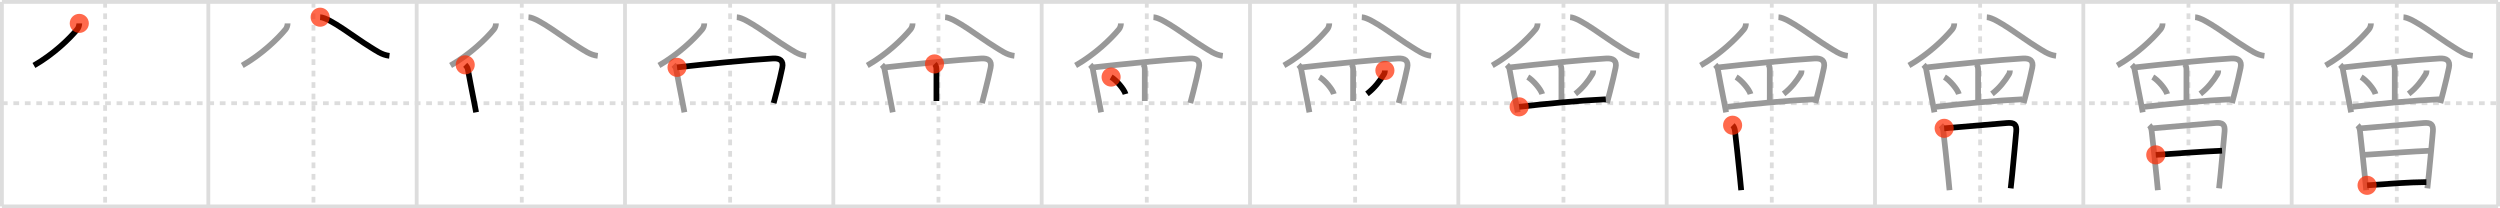 <svg width="1308px" height="109px" viewBox="0 0 1308 109" xmlns="http://www.w3.org/2000/svg" xmlns:xlink="http://www.w3.org/1999/xlink" xml:space="preserve" version="1.1"  baseProfile="full">
<line x1="1" y1="1" x2="1307" y2="1" style="stroke:#ddd;stroke-width:2" />
<line x1="1" y1="1" x2="1" y2="108" style="stroke:#ddd;stroke-width:2" />
<line x1="1" y1="108" x2="1307" y2="108" style="stroke:#ddd;stroke-width:2" />
<line x1="1307" y1="1" x2="1307" y2="108" style="stroke:#ddd;stroke-width:2" />
<line x1="109" y1="1" x2="109" y2="108" style="stroke:#ddd;stroke-width:2" />
<line x1="218" y1="1" x2="218" y2="108" style="stroke:#ddd;stroke-width:2" />
<line x1="327" y1="1" x2="327" y2="108" style="stroke:#ddd;stroke-width:2" />
<line x1="436" y1="1" x2="436" y2="108" style="stroke:#ddd;stroke-width:2" />
<line x1="545" y1="1" x2="545" y2="108" style="stroke:#ddd;stroke-width:2" />
<line x1="654" y1="1" x2="654" y2="108" style="stroke:#ddd;stroke-width:2" />
<line x1="763" y1="1" x2="763" y2="108" style="stroke:#ddd;stroke-width:2" />
<line x1="872" y1="1" x2="872" y2="108" style="stroke:#ddd;stroke-width:2" />
<line x1="981" y1="1" x2="981" y2="108" style="stroke:#ddd;stroke-width:2" />
<line x1="1090" y1="1" x2="1090" y2="108" style="stroke:#ddd;stroke-width:2" />
<line x1="1199" y1="1" x2="1199" y2="108" style="stroke:#ddd;stroke-width:2" />
<line x1="1" y1="54" x2="1307" y2="54" style="stroke:#ddd;stroke-width:2;stroke-dasharray:3 3" />
<line x1="55" y1="1" x2="55" y2="108" style="stroke:#ddd;stroke-width:2;stroke-dasharray:3 3" />
<line x1="164" y1="1" x2="164" y2="108" style="stroke:#ddd;stroke-width:2;stroke-dasharray:3 3" />
<line x1="273" y1="1" x2="273" y2="108" style="stroke:#ddd;stroke-width:2;stroke-dasharray:3 3" />
<line x1="382" y1="1" x2="382" y2="108" style="stroke:#ddd;stroke-width:2;stroke-dasharray:3 3" />
<line x1="491" y1="1" x2="491" y2="108" style="stroke:#ddd;stroke-width:2;stroke-dasharray:3 3" />
<line x1="600" y1="1" x2="600" y2="108" style="stroke:#ddd;stroke-width:2;stroke-dasharray:3 3" />
<line x1="709" y1="1" x2="709" y2="108" style="stroke:#ddd;stroke-width:2;stroke-dasharray:3 3" />
<line x1="818" y1="1" x2="818" y2="108" style="stroke:#ddd;stroke-width:2;stroke-dasharray:3 3" />
<line x1="927" y1="1" x2="927" y2="108" style="stroke:#ddd;stroke-width:2;stroke-dasharray:3 3" />
<line x1="1036" y1="1" x2="1036" y2="108" style="stroke:#ddd;stroke-width:2;stroke-dasharray:3 3" />
<line x1="1145" y1="1" x2="1145" y2="108" style="stroke:#ddd;stroke-width:2;stroke-dasharray:3 3" />
<line x1="1254" y1="1" x2="1254" y2="108" style="stroke:#ddd;stroke-width:2;stroke-dasharray:3 3" />
<path d="M41.48,12.24c0,1.01-0.42,2.33-1.05,3.09C36.25,20.38,28.0,28.38,17.75,34.25" style="fill:none;stroke:black;stroke-width:3" />
<circle cx="41.48" cy="12.24" r="5" stroke-width="0" fill="#FF2A00" opacity="0.7" />
<path d="M150.48,12.24c0,1.01-0.42,2.33-1.05,3.09C145.25,20.38,137.0,28.38,126.75,34.25" style="fill:none;stroke:#999;stroke-width:3" />
<path d="M167.5,9c5,0.25,18.38,10.83,25.96,15.44c3.37,2.05,6.2,4.28,10.29,4.77" style="fill:none;stroke:black;stroke-width:3" />
<circle cx="167.5" cy="9.0" r="5" stroke-width="0" fill="#FF2A00" opacity="0.7" />
<path d="M259.48,12.24c0,1.01-0.42,2.33-1.05,3.09C254.25,20.38,246.0,28.38,235.75,34.25" style="fill:none;stroke:#999;stroke-width:3" />
<path d="M276.5,9c5,0.25,18.38,10.83,25.96,15.44c3.37,2.05,6.2,4.28,10.29,4.77" style="fill:none;stroke:#999;stroke-width:3" />
<path d="M243.4,33.92c0.71,0.71,1.26,1.64,1.35,2.17c0.87,4.9,2.05,10.77,3.29,17.16c0.35,1.8,0.7,3.64,1.05,5.51" style="fill:none;stroke:black;stroke-width:3" />
<circle cx="243.4" cy="33.92" r="5" stroke-width="0" fill="#FF2A00" opacity="0.7" />
<path d="M368.48,12.24c0,1.01-0.42,2.33-1.05,3.09C363.25,20.38,355.0,28.38,344.75,34.25" style="fill:none;stroke:#999;stroke-width:3" />
<path d="M385.5,9c5,0.25,18.38,10.83,25.96,15.44c3.37,2.05,6.2,4.28,10.29,4.77" style="fill:none;stroke:#999;stroke-width:3" />
<path d="M352.4,33.92c0.71,0.71,1.26,1.64,1.35,2.17c0.87,4.9,2.05,10.77,3.29,17.16c0.35,1.8,0.7,3.64,1.05,5.51" style="fill:none;stroke:#999;stroke-width:3" />
<path d="M354.23,35.24c14.48-1.65,37.32-3.91,50.14-4.65c3.65-0.21,5.68,1.1,4.92,4.82c-0.63,3.13-1.68,7.56-2.96,12.58c-0.49,1.91-1.01,3.9-1.55,5.94" style="fill:none;stroke:black;stroke-width:3" />
<circle cx="354.23" cy="35.24" r="5" stroke-width="0" fill="#FF2A00" opacity="0.7" />
<path d="M477.48,12.24c0,1.01-0.42,2.33-1.05,3.09C472.25,20.38,464.0,28.38,453.75,34.25" style="fill:none;stroke:#999;stroke-width:3" />
<path d="M494.5,9c5,0.25,18.38,10.83,25.96,15.44c3.37,2.05,6.2,4.28,10.29,4.77" style="fill:none;stroke:#999;stroke-width:3" />
<path d="M461.4,33.92c0.71,0.71,1.26,1.64,1.35,2.17c0.87,4.9,2.05,10.77,3.29,17.16c0.35,1.8,0.7,3.64,1.05,5.51" style="fill:none;stroke:#999;stroke-width:3" />
<path d="M463.23,35.24c14.48-1.65,37.32-3.91,50.14-4.65c3.65-0.21,5.68,1.1,4.92,4.82c-0.63,3.13-1.68,7.56-2.96,12.58c-0.49,1.91-1.01,3.9-1.55,5.94" style="fill:none;stroke:#999;stroke-width:3" />
<path d="M488.95,33.44c0.87,0.87,1,2.05,1,3.19c0,4.35-0.01,9.8-0.01,16.23" style="fill:none;stroke:black;stroke-width:3" />
<circle cx="488.95" cy="33.44" r="5" stroke-width="0" fill="#FF2A00" opacity="0.7" />
<path d="M586.48,12.24c0,1.01-0.42,2.33-1.05,3.09C581.25,20.38,573.0,28.38,562.75,34.25" style="fill:none;stroke:#999;stroke-width:3" />
<path d="M603.5,9c5,0.25,18.38,10.83,25.96,15.44c3.37,2.05,6.2,4.28,10.29,4.77" style="fill:none;stroke:#999;stroke-width:3" />
<path d="M570.4,33.92c0.71,0.71,1.26,1.64,1.35,2.17c0.87,4.9,2.05,10.77,3.29,17.16c0.35,1.8,0.7,3.64,1.05,5.51" style="fill:none;stroke:#999;stroke-width:3" />
<path d="M572.23,35.24c14.48-1.65,37.32-3.91,50.14-4.65c3.65-0.21,5.68,1.1,4.92,4.82c-0.63,3.13-1.68,7.56-2.96,12.58c-0.49,1.91-1.01,3.9-1.55,5.94" style="fill:none;stroke:#999;stroke-width:3" />
<path d="M597.95,33.44c0.87,0.87,1,2.05,1,3.19c0,4.35-0.01,9.8-0.01,16.23" style="fill:none;stroke:#999;stroke-width:3" />
<path d="M581.33,40.32c2.75,1.57,6.87,6.45,7.55,8.89" style="fill:none;stroke:black;stroke-width:3" />
<circle cx="581.33" cy="40.32" r="5" stroke-width="0" fill="#FF2A00" opacity="0.7" />
<path d="M695.48,12.24c0,1.01-0.42,2.33-1.05,3.09C690.25,20.38,682.0,28.38,671.75,34.25" style="fill:none;stroke:#999;stroke-width:3" />
<path d="M712.5,9c5,0.25,18.38,10.83,25.96,15.44c3.37,2.05,6.2,4.28,10.29,4.77" style="fill:none;stroke:#999;stroke-width:3" />
<path d="M679.4,33.92c0.71,0.71,1.26,1.64,1.35,2.17c0.87,4.9,2.05,10.77,3.29,17.16c0.35,1.8,0.7,3.64,1.05,5.51" style="fill:none;stroke:#999;stroke-width:3" />
<path d="M681.23,35.24c14.48-1.65,37.32-3.91,50.14-4.65c3.65-0.21,5.68,1.1,4.92,4.82c-0.63,3.13-1.68,7.56-2.96,12.58c-0.49,1.91-1.01,3.9-1.55,5.94" style="fill:none;stroke:#999;stroke-width:3" />
<path d="M706.95,33.44c0.87,0.87,1,2.05,1,3.19c0,4.35-0.01,9.8-0.01,16.23" style="fill:none;stroke:#999;stroke-width:3" />
<path d="M690.33,40.32c2.75,1.57,6.87,6.45,7.55,8.89" style="fill:none;stroke:#999;stroke-width:3" />
<path d="M724.58,36.86c0,0.89-0.25,1.73-0.72,2.34c-1.65,2.77-4.61,6.81-8.67,9.91" style="fill:none;stroke:black;stroke-width:3" />
<circle cx="724.58" cy="36.86" r="5" stroke-width="0" fill="#FF2A00" opacity="0.7" />
<path d="M804.48,12.24c0,1.01-0.42,2.33-1.05,3.09C799.25,20.38,791.0,28.38,780.75,34.25" style="fill:none;stroke:#999;stroke-width:3" />
<path d="M821.5,9c5,0.25,18.38,10.83,25.96,15.44c3.37,2.05,6.2,4.28,10.29,4.77" style="fill:none;stroke:#999;stroke-width:3" />
<path d="M788.4,33.92c0.71,0.71,1.26,1.64,1.35,2.17c0.87,4.9,2.05,10.77,3.29,17.16c0.35,1.8,0.7,3.64,1.05,5.51" style="fill:none;stroke:#999;stroke-width:3" />
<path d="M790.23,35.24c14.48-1.65,37.32-3.91,50.14-4.65c3.65-0.21,5.68,1.1,4.92,4.82c-0.63,3.13-1.68,7.56-2.96,12.58c-0.49,1.91-1.01,3.9-1.55,5.94" style="fill:none;stroke:#999;stroke-width:3" />
<path d="M815.95,33.44c0.87,0.87,1,2.05,1,3.19c0,4.35-0.01,9.8-0.01,16.23" style="fill:none;stroke:#999;stroke-width:3" />
<path d="M799.33,40.32c2.75,1.57,6.87,6.45,7.55,8.89" style="fill:none;stroke:#999;stroke-width:3" />
<path d="M833.58,36.86c0,0.89-0.25,1.73-0.72,2.34c-1.65,2.77-4.61,6.81-8.67,9.91" style="fill:none;stroke:#999;stroke-width:3" />
<path d="M794.81,55.9c14.06-1.65,31.71-3.35,45.34-3.95" style="fill:none;stroke:black;stroke-width:3" />
<circle cx="794.81" cy="55.9" r="5" stroke-width="0" fill="#FF2A00" opacity="0.7" />
<path d="M913.48,12.24c0,1.01-0.42,2.33-1.05,3.09C908.25,20.38,900.0,28.38,889.75,34.25" style="fill:none;stroke:#999;stroke-width:3" />
<path d="M930.5,9c5,0.25,18.38,10.83,25.96,15.44c3.37,2.05,6.2,4.28,10.29,4.77" style="fill:none;stroke:#999;stroke-width:3" />
<path d="M897.4,33.92c0.71,0.71,1.26,1.64,1.35,2.17c0.87,4.9,2.05,10.77,3.29,17.16c0.35,1.8,0.7,3.64,1.05,5.51" style="fill:none;stroke:#999;stroke-width:3" />
<path d="M899.23,35.24c14.48-1.65,37.32-3.91,50.14-4.65c3.65-0.21,5.68,1.1,4.92,4.82c-0.63,3.13-1.68,7.56-2.96,12.58c-0.49,1.91-1.01,3.9-1.55,5.94" style="fill:none;stroke:#999;stroke-width:3" />
<path d="M924.95,33.44c0.87,0.87,1,2.05,1,3.19c0,4.35-0.01,9.8-0.01,16.23" style="fill:none;stroke:#999;stroke-width:3" />
<path d="M908.33,40.32c2.75,1.57,6.87,6.45,7.55,8.89" style="fill:none;stroke:#999;stroke-width:3" />
<path d="M942.58,36.86c0,0.89-0.25,1.73-0.72,2.34c-1.65,2.77-4.61,6.81-8.67,9.91" style="fill:none;stroke:#999;stroke-width:3" />
<path d="M903.81,55.9c14.06-1.65,31.71-3.35,45.34-3.95" style="fill:none;stroke:#999;stroke-width:3" />
<path d="M906.5,65.52c0.8,0.8,1.14,2.06,1.24,3c0.8,6.96,1.76,15.85,2.62,24.48c0.22,2.19,0.43,4.37,0.63,6.5" style="fill:none;stroke:black;stroke-width:3" />
<circle cx="906.5" cy="65.52" r="5" stroke-width="0" fill="#FF2A00" opacity="0.7" />
<path d="M1022.48,12.24c0,1.01-0.42,2.33-1.05,3.09C1017.25,20.38,1009.0,28.38,998.75,34.25" style="fill:none;stroke:#999;stroke-width:3" />
<path d="M1039.5,9c5,0.25,18.38,10.83,25.96,15.44c3.37,2.05,6.2,4.28,10.29,4.77" style="fill:none;stroke:#999;stroke-width:3" />
<path d="M1006.4,33.92c0.71,0.71,1.26,1.64,1.35,2.17c0.87,4.9,2.05,10.77,3.29,17.16c0.35,1.8,0.7,3.64,1.05,5.51" style="fill:none;stroke:#999;stroke-width:3" />
<path d="M1008.23,35.24c14.48-1.65,37.32-3.91,50.14-4.65c3.65-0.21,5.68,1.1,4.92,4.82c-0.63,3.13-1.68,7.56-2.96,12.58c-0.49,1.91-1.01,3.9-1.55,5.94" style="fill:none;stroke:#999;stroke-width:3" />
<path d="M1033.95,33.44c0.87,0.87,1,2.05,1,3.19c0,4.35-0.01,9.8-0.01,16.23" style="fill:none;stroke:#999;stroke-width:3" />
<path d="M1017.33,40.32c2.75,1.57,6.87,6.45,7.55,8.89" style="fill:none;stroke:#999;stroke-width:3" />
<path d="M1051.58,36.86c0,0.89-0.25,1.73-0.72,2.34c-1.65,2.77-4.61,6.81-8.67,9.91" style="fill:none;stroke:#999;stroke-width:3" />
<path d="M1012.81,55.9c14.06-1.65,31.71-3.35,45.34-3.95" style="fill:none;stroke:#999;stroke-width:3" />
<path d="M1015.5,65.52c0.8,0.8,1.14,2.06,1.24,3c0.8,6.96,1.76,15.85,2.62,24.48c0.22,2.19,0.43,4.37,0.63,6.5" style="fill:none;stroke:#999;stroke-width:3" />
<path d="M1017.19,67.14c3.93-0.26,26.22-2.28,32.95-2.79c3.78-0.29,5.09,0.78,4.75,4.52c-0.4,4.29-1.24,13.86-2.12,22.5c-0.26,2.52-0.51,4.96-0.77,7.17" style="fill:none;stroke:black;stroke-width:3" />
<circle cx="1017.19" cy="67.14" r="5" stroke-width="0" fill="#FF2A00" opacity="0.7" />
<path d="M1131.48,12.24c0,1.01-0.42,2.33-1.05,3.09C1126.25,20.38,1118.0,28.38,1107.75,34.25" style="fill:none;stroke:#999;stroke-width:3" />
<path d="M1148.5,9c5,0.25,18.38,10.83,25.96,15.44c3.37,2.05,6.2,4.28,10.29,4.77" style="fill:none;stroke:#999;stroke-width:3" />
<path d="M1115.4,33.92c0.71,0.71,1.26,1.64,1.35,2.17c0.87,4.9,2.05,10.77,3.29,17.16c0.35,1.8,0.7,3.64,1.05,5.51" style="fill:none;stroke:#999;stroke-width:3" />
<path d="M1117.23,35.24c14.48-1.65,37.32-3.91,50.14-4.65c3.65-0.21,5.68,1.1,4.92,4.82c-0.63,3.13-1.68,7.56-2.96,12.58c-0.49,1.91-1.01,3.9-1.55,5.94" style="fill:none;stroke:#999;stroke-width:3" />
<path d="M1142.95,33.44c0.87,0.87,1,2.05,1,3.19c0,4.35-0.01,9.8-0.01,16.23" style="fill:none;stroke:#999;stroke-width:3" />
<path d="M1126.33,40.32c2.75,1.57,6.87,6.45,7.55,8.89" style="fill:none;stroke:#999;stroke-width:3" />
<path d="M1160.58,36.86c0,0.89-0.25,1.73-0.72,2.34c-1.65,2.77-4.61,6.81-8.67,9.91" style="fill:none;stroke:#999;stroke-width:3" />
<path d="M1121.81,55.9c14.06-1.65,31.71-3.35,45.34-3.95" style="fill:none;stroke:#999;stroke-width:3" />
<path d="M1124.5,65.52c0.8,0.8,1.14,2.06,1.24,3c0.8,6.96,1.76,15.85,2.62,24.48c0.22,2.19,0.43,4.37,0.63,6.5" style="fill:none;stroke:#999;stroke-width:3" />
<path d="M1126.19,67.14c3.93-0.26,26.22-2.28,32.95-2.79c3.78-0.29,5.09,0.78,4.75,4.52c-0.4,4.29-1.24,13.86-2.12,22.5c-0.26,2.52-0.51,4.96-0.77,7.17" style="fill:none;stroke:#999;stroke-width:3" />
<path d="M1127.9,81.02c7.85-0.52,26.73-1.89,34.67-2.17" style="fill:none;stroke:black;stroke-width:3" />
<circle cx="1127.9" cy="81.02" r="5" stroke-width="0" fill="#FF2A00" opacity="0.7" />
<path d="M1240.48,12.24c0,1.01-0.42,2.33-1.05,3.09C1235.25,20.38,1227.0,28.38,1216.75,34.25" style="fill:none;stroke:#999;stroke-width:3" />
<path d="M1257.5,9c5,0.25,18.38,10.83,25.96,15.44c3.37,2.05,6.2,4.28,10.29,4.77" style="fill:none;stroke:#999;stroke-width:3" />
<path d="M1224.4,33.92c0.71,0.71,1.26,1.64,1.35,2.17c0.87,4.9,2.05,10.77,3.29,17.16c0.35,1.8,0.7,3.64,1.05,5.51" style="fill:none;stroke:#999;stroke-width:3" />
<path d="M1226.23,35.24c14.48-1.65,37.32-3.91,50.14-4.65c3.65-0.21,5.68,1.1,4.92,4.82c-0.63,3.13-1.68,7.56-2.96,12.58c-0.49,1.91-1.01,3.9-1.55,5.94" style="fill:none;stroke:#999;stroke-width:3" />
<path d="M1251.95,33.44c0.87,0.87,1,2.05,1,3.19c0,4.35-0.01,9.8-0.01,16.23" style="fill:none;stroke:#999;stroke-width:3" />
<path d="M1235.33,40.32c2.75,1.57,6.87,6.45,7.55,8.89" style="fill:none;stroke:#999;stroke-width:3" />
<path d="M1269.58,36.86c0,0.89-0.25,1.73-0.72,2.34c-1.65,2.77-4.61,6.81-8.67,9.91" style="fill:none;stroke:#999;stroke-width:3" />
<path d="M1230.81,55.9c14.06-1.65,31.71-3.35,45.34-3.95" style="fill:none;stroke:#999;stroke-width:3" />
<path d="M1233.5,65.52c0.8,0.8,1.14,2.06,1.24,3c0.8,6.96,1.76,15.85,2.62,24.48c0.22,2.19,0.43,4.37,0.63,6.5" style="fill:none;stroke:#999;stroke-width:3" />
<path d="M1235.19,67.14c3.93-0.26,26.22-2.28,32.95-2.79c3.78-0.29,5.09,0.78,4.75,4.52c-0.4,4.29-1.24,13.86-2.12,22.5c-0.26,2.52-0.51,4.96-0.77,7.17" style="fill:none;stroke:#999;stroke-width:3" />
<path d="M1236.9,81.02c7.85-0.52,26.73-1.89,34.67-2.17" style="fill:none;stroke:#999;stroke-width:3" />
<path d="M1238.45,96.96c11.93-0.83,21.44-1.6,31.04-1.69" style="fill:none;stroke:black;stroke-width:3" />
<circle cx="1238.45" cy="96.96" r="5" stroke-width="0" fill="#FF2A00" opacity="0.7" />
</svg>
